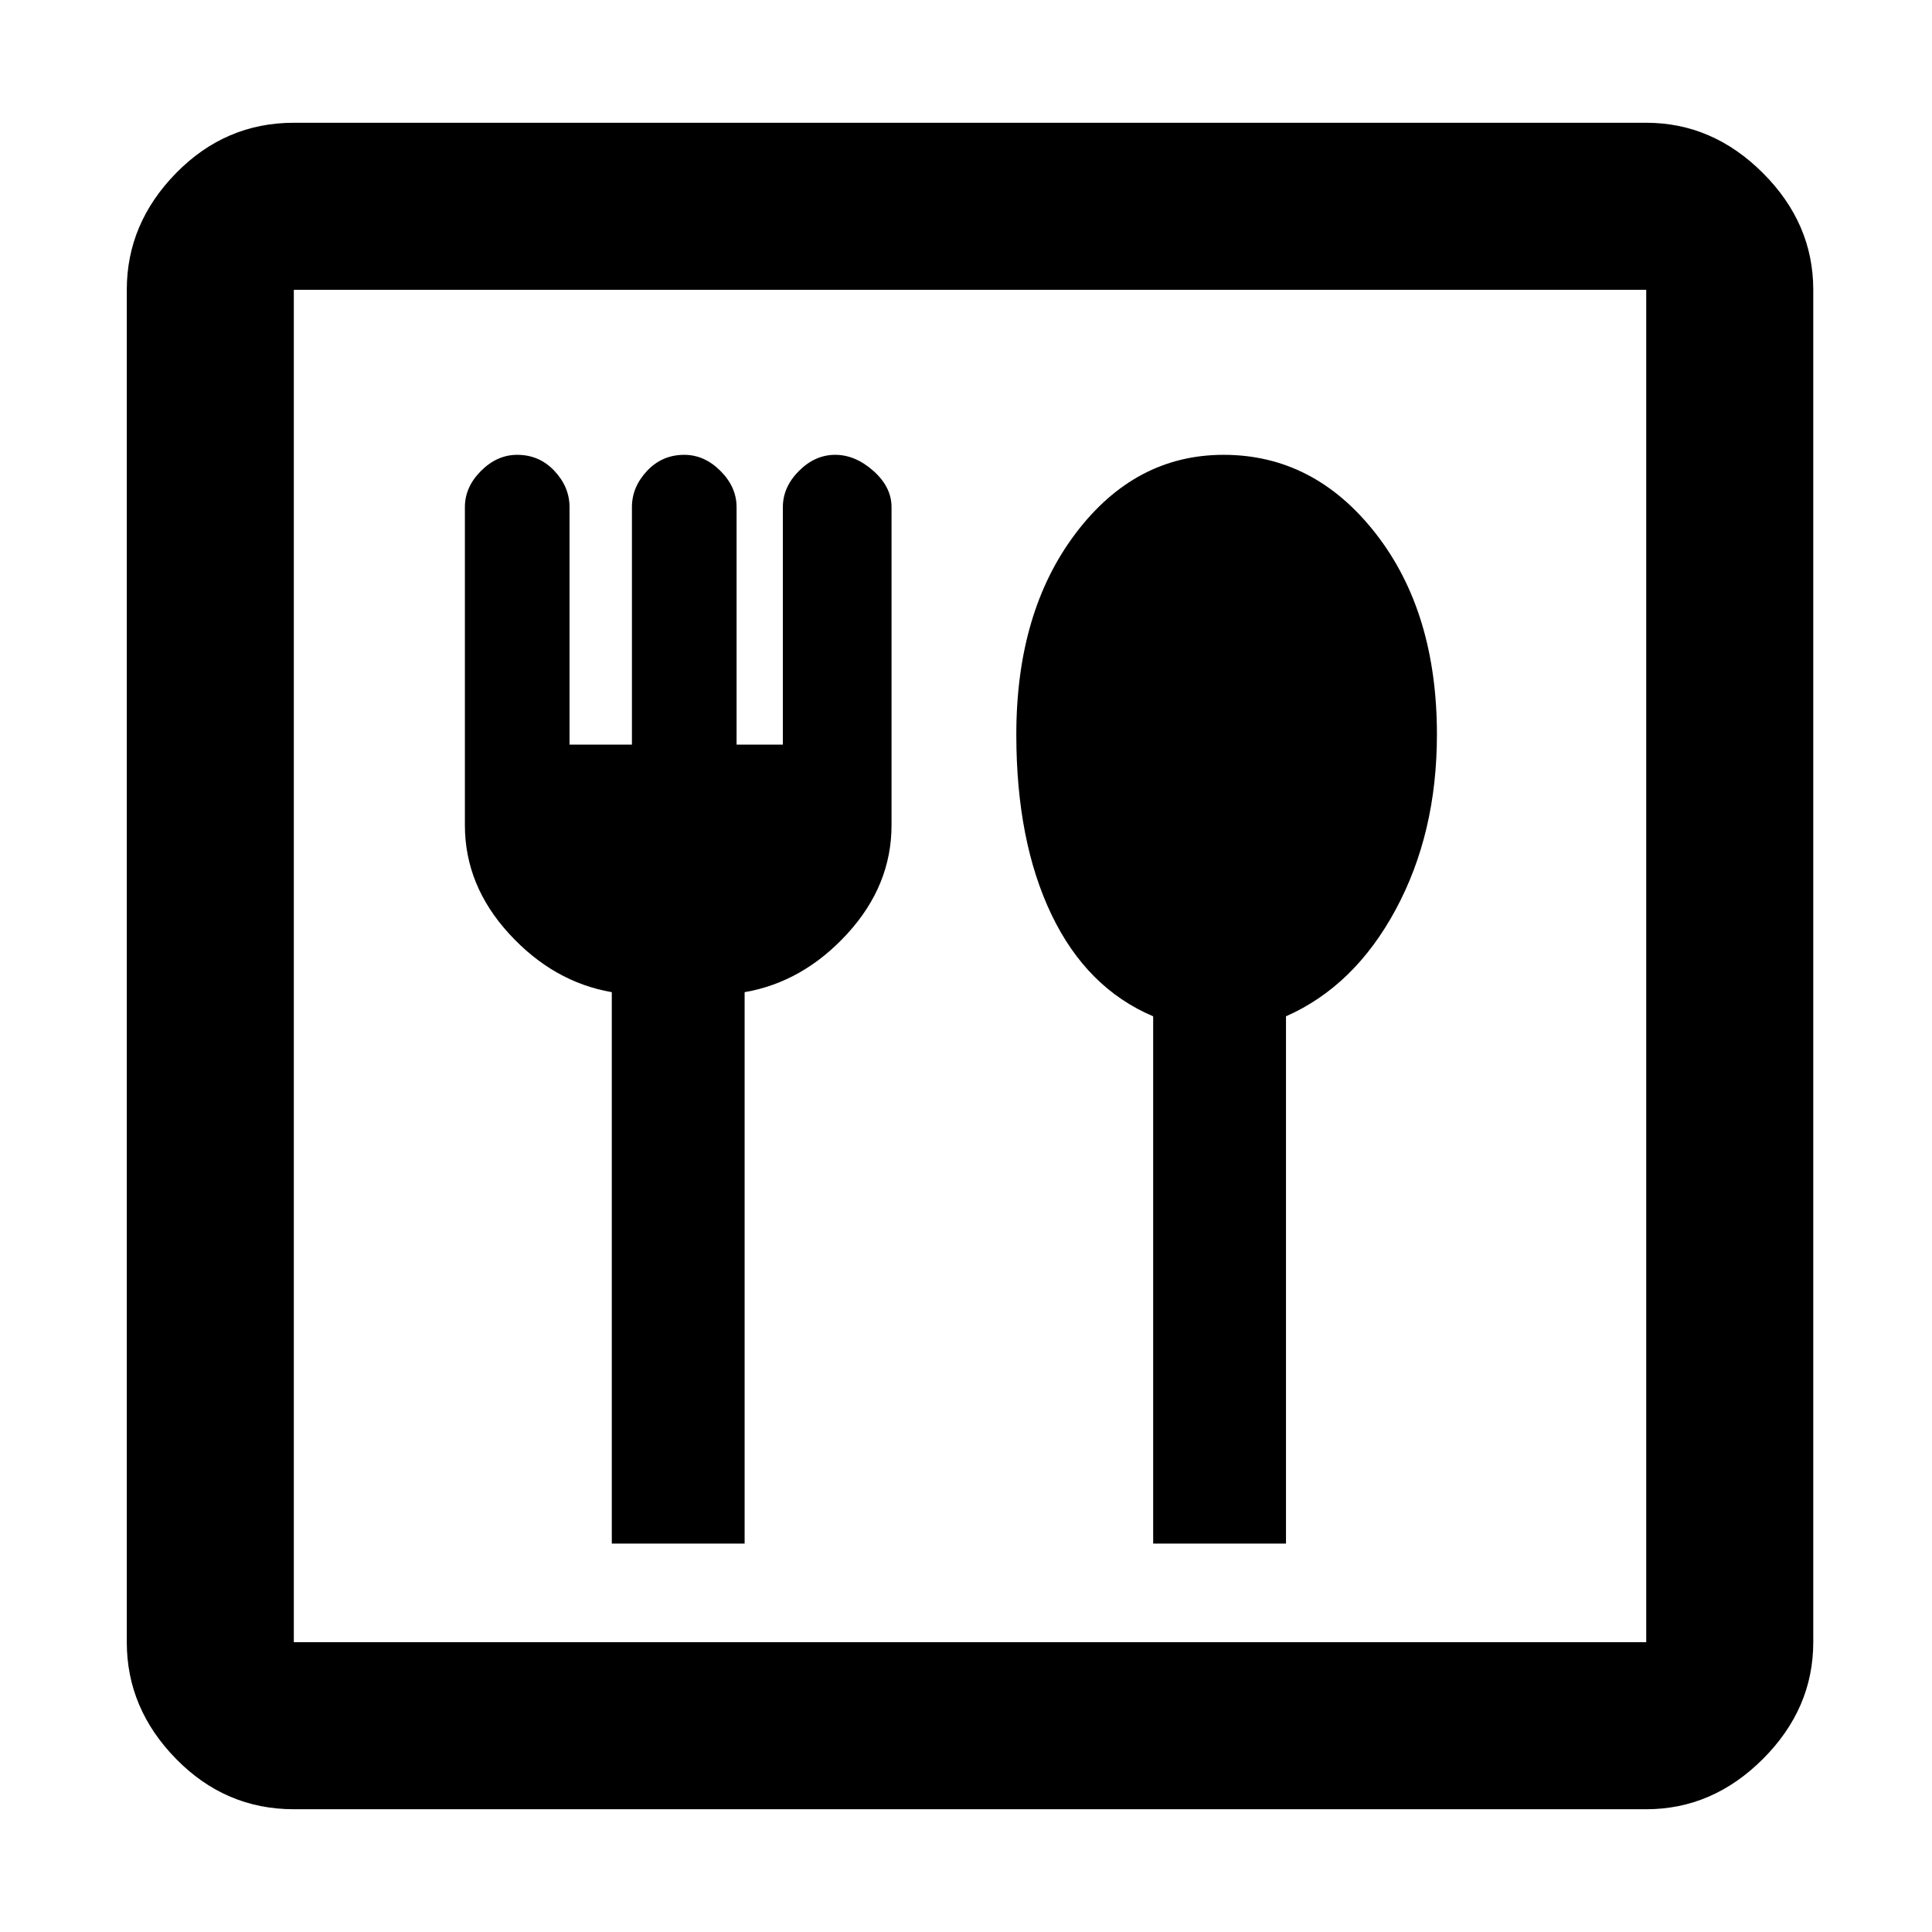 <svg xmlns="http://www.w3.org/2000/svg" height="48" width="48"><path d="M7.3 44.95Q5.6 44.95 4.375 43.7Q3.15 42.45 3.15 40.8V7.2Q3.15 5.55 4.375 4.3Q5.6 3.05 7.3 3.05H40.9Q42.55 3.05 43.8 4.3Q45.05 5.55 45.05 7.2V40.8Q45.05 42.45 43.8 43.7Q42.55 44.95 40.9 44.95ZM7.3 40.8H40.9Q40.9 40.8 40.9 40.8Q40.9 40.8 40.9 40.8V7.2Q40.9 7.2 40.9 7.2Q40.9 7.2 40.9 7.2H7.3Q7.3 7.2 7.3 7.2Q7.3 7.2 7.3 7.2V40.8Q7.3 40.8 7.3 40.8Q7.3 40.8 7.3 40.8ZM15.2 38.35H18.5V24.65Q19.95 24.4 21.05 23.2Q22.15 22 22.15 20.5V12.6Q22.15 12.1 21.7 11.7Q21.25 11.3 20.75 11.3Q20.25 11.3 19.85 11.7Q19.45 12.1 19.45 12.6V18.5H18.3V12.6Q18.3 12.1 17.9 11.7Q17.5 11.3 17 11.3Q16.45 11.3 16.075 11.7Q15.7 12.1 15.7 12.6V18.5H14.15V12.6Q14.15 12.1 13.775 11.7Q13.4 11.3 12.85 11.3Q12.35 11.3 11.95 11.7Q11.55 12.1 11.55 12.6V20.5Q11.55 22 12.65 23.2Q13.75 24.4 15.2 24.65ZM28.65 38.35H31.95V25.25Q33.65 24.5 34.675 22.6Q35.7 20.7 35.7 18.25Q35.7 15.2 34.175 13.25Q32.65 11.3 30.4 11.3Q28.2 11.3 26.725 13.25Q25.25 15.2 25.25 18.25Q25.25 20.9 26.125 22.725Q27 24.55 28.65 25.25ZM7.3 7.2Q7.3 7.2 7.3 7.2Q7.3 7.2 7.3 7.2V40.8Q7.3 40.8 7.3 40.8Q7.3 40.8 7.3 40.8Q7.3 40.8 7.3 40.8Q7.3 40.8 7.3 40.8V7.2Q7.3 7.2 7.3 7.2Q7.3 7.2 7.3 7.2Z"/></svg>